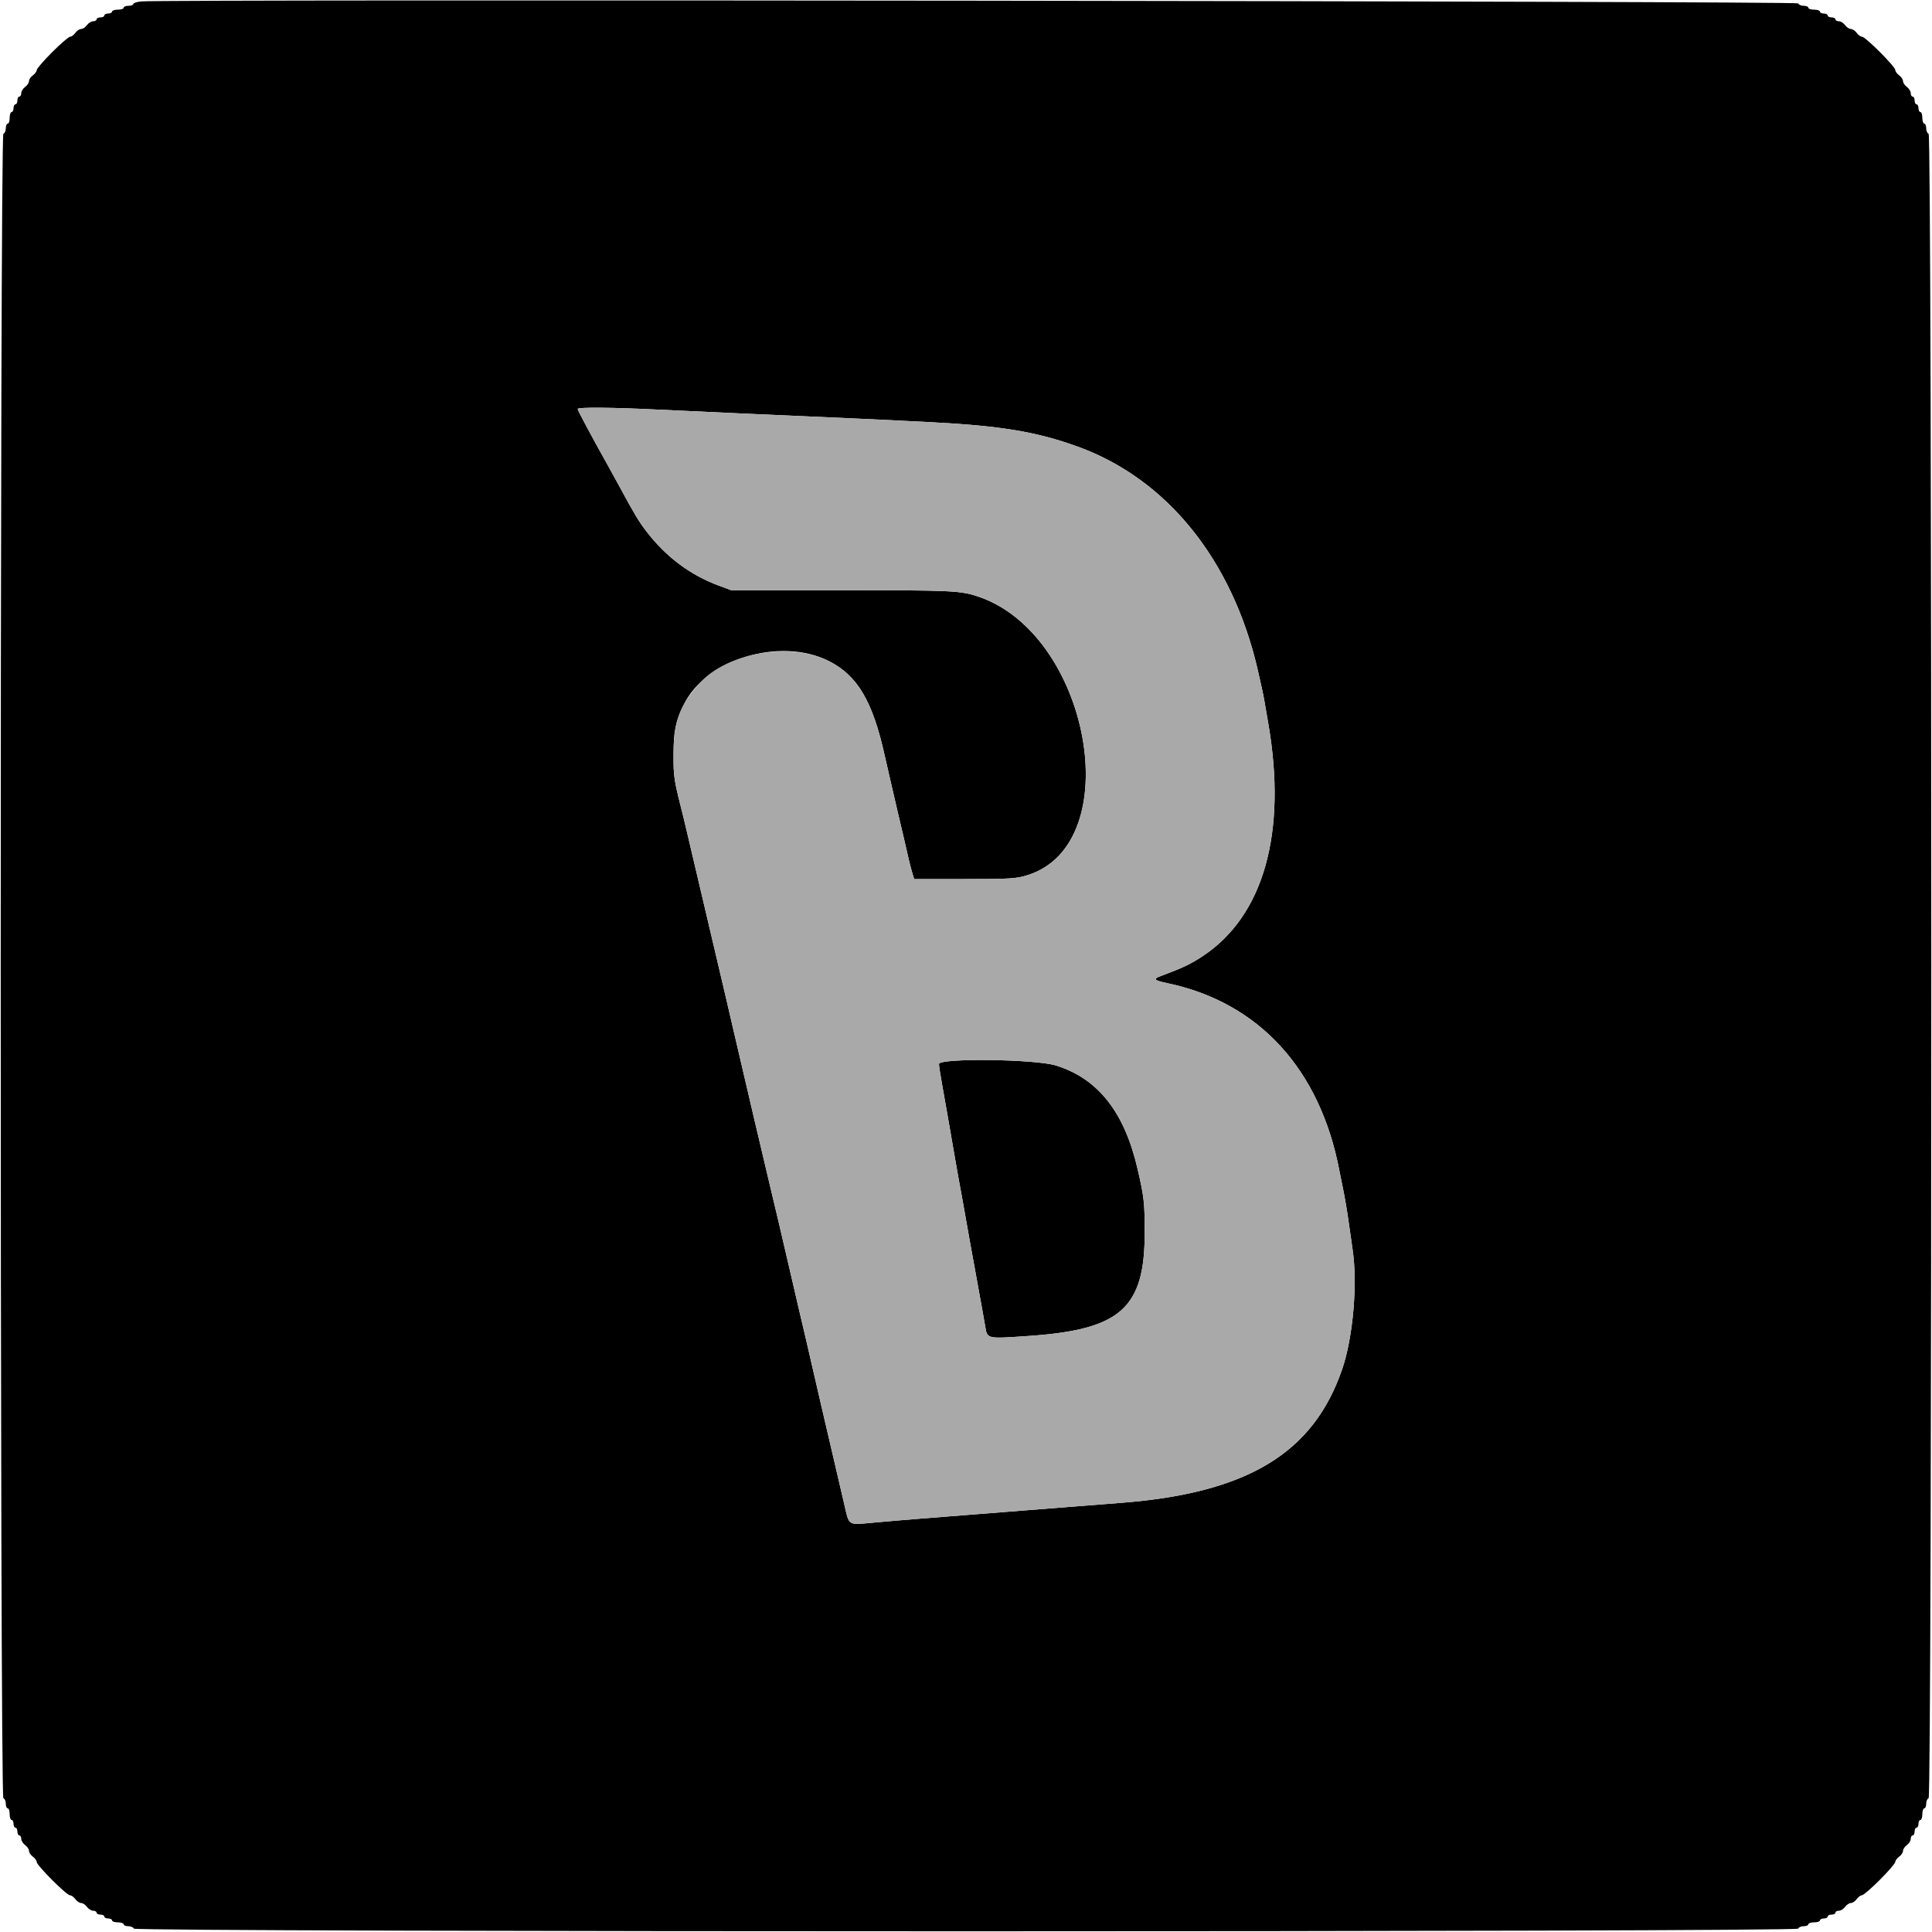 <svg id="svg" version="1.1" xmlns="http://www.w3.org/2000/svg" xmlns:xlink="http://www.w3.org/1999/xlink" width="400" height="400" viewBox="0, 0, 400,400"><g id="svgg"><path id="path0" d="M29.300 0.291 C 28.365 0.376,27.600 0.616,27.600 0.823 C 27.600 1.030,27.150 1.200,26.600 1.200 C 26.050 1.200,25.600 1.380,25.600 1.600 C 25.600 1.820,25.060 2.000,24.400 2.000 C 23.740 2.000,23.200 2.180,23.200 2.400 C 23.200 2.620,22.840 2.800,22.400 2.800 C 21.960 2.800,21.600 2.980,21.600 3.200 C 21.600 3.420,21.240 3.600,20.800 3.600 C 20.360 3.600,20.000 3.780,20.000 4.000 C 20.000 4.220,19.680 4.400,19.288 4.400 C 18.897 4.400,18.317 4.760,18.000 5.200 C 17.683 5.640,17.143 6.000,16.800 6.000 C 16.457 6.000,15.917 6.360,15.600 6.800 C 15.283 7.240,14.793 7.600,14.512 7.600 C 14.230 7.600,12.560 9.040,10.800 10.800 C 9.040 12.560,7.600 14.230,7.600 14.512 C 7.600 14.793,7.240 15.283,6.800 15.600 C 6.360 15.917,6.000 16.457,6.000 16.800 C 6.000 17.143,5.640 17.683,5.200 18.000 C 4.760 18.317,4.400 18.897,4.400 19.288 C 4.400 19.680,4.220 20.000,4.000 20.000 C 3.780 20.000,3.600 20.360,3.600 20.800 C 3.600 21.240,3.420 21.600,3.200 21.600 C 2.980 21.600,2.800 21.960,2.800 22.400 C 2.800 22.840,2.620 23.200,2.400 23.200 C 2.180 23.200,2.000 23.740,2.000 24.400 C 2.000 25.060,1.820 25.600,1.600 25.600 C 1.380 25.600,1.200 26.035,1.200 26.567 C 1.200 27.098,0.975 27.608,0.700 27.700 C -0.036 27.945,-0.036 372.055,0.700 372.300 C 0.975 372.392,1.200 372.902,1.200 373.433 C 1.200 373.965,1.380 374.400,1.600 374.400 C 1.820 374.400,2.000 374.940,2.000 375.600 C 2.000 376.260,2.180 376.800,2.400 376.800 C 2.620 376.800,2.800 377.160,2.800 377.600 C 2.800 378.040,2.980 378.400,3.200 378.400 C 3.420 378.400,3.600 378.760,3.600 379.200 C 3.600 379.640,3.780 380.000,4.000 380.000 C 4.220 380.000,4.400 380.320,4.400 380.712 C 4.400 381.103,4.760 381.683,5.200 382.000 C 5.640 382.317,6.000 382.857,6.000 383.200 C 6.000 383.543,6.360 384.083,6.800 384.400 C 7.240 384.717,7.600 385.218,7.600 385.513 C 7.600 386.211,13.789 392.400,14.487 392.400 C 14.782 392.400,15.283 392.760,15.600 393.200 C 15.917 393.640,16.457 394.000,16.800 394.000 C 17.143 394.000,17.683 394.360,18.000 394.800 C 18.317 395.240,18.897 395.600,19.288 395.600 C 19.680 395.600,20.000 395.780,20.000 396.000 C 20.000 396.220,20.360 396.400,20.800 396.400 C 21.240 396.400,21.600 396.580,21.600 396.800 C 21.600 397.020,21.960 397.200,22.400 397.200 C 22.840 397.200,23.200 397.380,23.200 397.600 C 23.200 397.820,23.740 398.000,24.400 398.000 C 25.060 398.000,25.600 398.180,25.600 398.400 C 25.600 398.620,26.035 398.800,26.567 398.800 C 27.098 398.800,27.608 399.025,27.700 399.300 C 27.945 400.036,372.055 400.036,372.300 399.300 C 372.392 399.025,372.902 398.800,373.433 398.800 C 373.965 398.800,374.400 398.620,374.400 398.400 C 374.400 398.180,374.940 398.000,375.600 398.000 C 376.260 398.000,376.800 397.820,376.800 397.600 C 376.800 397.380,377.160 397.200,377.600 397.200 C 378.040 397.200,378.400 397.020,378.400 396.800 C 378.400 396.580,378.760 396.400,379.200 396.400 C 379.640 396.400,380.000 396.220,380.000 396.000 C 380.000 395.780,380.320 395.600,380.712 395.600 C 381.103 395.600,381.683 395.240,382.000 394.800 C 382.317 394.360,382.857 394.000,383.200 394.000 C 383.543 394.000,384.083 393.640,384.400 393.200 C 384.717 392.760,385.207 392.400,385.488 392.400 C 385.770 392.400,387.440 390.960,389.200 389.200 C 390.960 387.440,392.400 385.770,392.400 385.488 C 392.400 385.207,392.760 384.717,393.200 384.400 C 393.640 384.083,394.000 383.543,394.000 383.200 C 394.000 382.857,394.360 382.317,394.800 382.000 C 395.240 381.683,395.600 381.103,395.600 380.712 C 395.600 380.320,395.780 380.000,396.000 380.000 C 396.220 380.000,396.400 379.640,396.400 379.200 C 396.400 378.760,396.580 378.400,396.800 378.400 C 397.020 378.400,397.200 378.040,397.200 377.600 C 397.200 377.160,397.380 376.800,397.600 376.800 C 397.820 376.800,398.000 376.260,398.000 375.600 C 398.000 374.940,398.180 374.400,398.400 374.400 C 398.620 374.400,398.800 373.965,398.800 373.433 C 398.800 372.902,399.025 372.392,399.300 372.300 C 400.036 372.055,400.036 27.945,399.300 27.700 C 399.025 27.608,398.800 27.098,398.800 26.567 C 398.800 26.035,398.620 25.600,398.400 25.600 C 398.180 25.600,398.000 25.060,398.000 24.400 C 398.000 23.740,397.820 23.200,397.600 23.200 C 397.380 23.200,397.200 22.840,397.200 22.400 C 397.200 21.960,397.020 21.600,396.800 21.600 C 396.580 21.600,396.400 21.240,396.400 20.800 C 396.400 20.360,396.220 20.000,396.000 20.000 C 395.780 20.000,395.600 19.680,395.600 19.288 C 395.600 18.897,395.240 18.317,394.800 18.000 C 394.360 17.683,394.000 17.143,394.000 16.800 C 394.000 16.457,393.640 15.917,393.200 15.600 C 392.760 15.283,392.400 14.782,392.400 14.487 C 392.400 13.789,386.211 7.600,385.513 7.600 C 385.218 7.600,384.717 7.240,384.400 6.800 C 384.083 6.360,383.543 6.000,383.200 6.000 C 382.857 6.000,382.317 5.640,382.000 5.200 C 381.683 4.760,381.103 4.400,380.712 4.400 C 380.320 4.400,380.000 4.220,380.000 4.000 C 380.000 3.780,379.640 3.600,379.200 3.600 C 378.760 3.600,378.400 3.420,378.400 3.200 C 378.400 2.980,378.040 2.800,377.600 2.800 C 377.160 2.800,376.800 2.620,376.800 2.400 C 376.800 2.180,376.260 2.000,375.600 2.000 C 374.940 2.000,374.400 1.820,374.400 1.600 C 374.400 1.380,373.965 1.200,373.433 1.200 C 372.902 1.200,372.392 0.975,372.300 0.700 C 372.143 0.229,34.399 -0.174,29.300 0.291 M135.900 84.790 C 140.245 85.005,147.940 85.361,153.000 85.582 C 176.910 86.627,182.555 86.887,192.801 87.414 C 207.200 88.154,214.684 89.402,223.150 92.474 C 241.585 99.162,255.080 115.856,260.357 138.500 C 261.116 141.755,261.543 143.747,261.794 145.200 C 261.928 145.970,262.285 148.040,262.588 149.800 C 266.493 172.449,261.624 189.658,248.952 197.992 C 246.452 199.636,244.805 200.416,240.300 202.089 C 238.665 202.696,238.935 202.979,241.700 203.560 C 260.628 207.534,273.302 221.357,277.311 242.400 C 277.415 242.950,277.778 244.750,278.116 246.400 C 278.454 248.050,278.941 250.930,279.198 252.800 C 279.455 254.670,279.830 257.295,280.032 258.633 C 281.103 265.716,280.150 276.821,277.907 283.400 C 271.940 300.906,258.217 309.173,231.800 311.174 C 228.500 311.424,223.730 311.796,221.200 312.001 C 218.670 312.206,214.170 312.563,211.200 312.794 C 208.230 313.026,203.550 313.394,200.800 313.613 C 198.050 313.831,193.460 314.193,190.600 314.417 C 187.740 314.640,183.378 315.011,180.907 315.240 C 175.447 315.745,175.850 315.993,174.808 311.496 C 174.337 309.463,173.593 306.270,173.155 304.400 C 172.717 302.530,172.088 299.830,171.758 298.400 C 171.427 296.970,170.797 294.270,170.356 292.400 C 169.916 290.530,169.396 288.280,169.200 287.400 C 169.004 286.520,168.464 284.180,168.000 282.200 C 167.536 280.220,166.975 277.790,166.753 276.800 C 166.531 275.810,166.192 274.370,166.000 273.600 C 165.808 272.830,165.469 271.390,165.247 270.400 C 165.025 269.410,164.484 267.070,164.044 265.200 C 163.603 263.330,162.964 260.585,162.622 259.100 C 161.646 254.863,160.936 251.846,159.443 245.600 C 157.797 238.712,154.581 225.024,152.958 218.000 C 152.627 216.570,151.997 213.870,151.556 212.000 C 151.116 210.130,150.575 207.790,150.353 206.800 C 150.131 205.810,149.792 204.370,149.600 203.600 C 149.408 202.830,149.048 201.300,148.800 200.200 C 148.552 199.100,148.192 197.570,148.000 196.800 C 147.808 196.030,147.448 194.500,147.200 193.400 C 146.952 192.300,146.592 190.770,146.400 190.000 C 146.208 189.230,145.848 187.700,145.600 186.600 C 145.352 185.500,144.992 183.970,144.800 183.200 C 144.608 182.430,144.248 180.900,144.000 179.800 C 143.752 178.700,143.392 177.170,143.200 176.400 C 143.008 175.630,142.648 174.100,142.400 173.000 C 142.152 171.900,141.789 170.370,141.594 169.600 C 139.495 161.340,139.430 160.933,139.447 156.200 C 139.465 151.366,139.830 149.572,141.521 146.000 C 146.014 136.506,161.460 131.796,171.557 136.841 C 177.506 139.815,180.670 145.147,183.161 156.400 C 183.428 157.610,184.007 160.130,184.446 162.000 C 184.884 163.870,185.425 166.210,185.647 167.200 C 185.869 168.190,186.208 169.630,186.400 170.400 C 186.592 171.170,186.941 172.655,187.175 173.700 C 188.039 177.563,188.493 179.432,188.873 180.700 L 189.262 182.000 199.720 182.000 C 209.170 182.000,210.429 181.921,212.789 181.175 C 233.570 174.614,225.664 131.050,202.312 123.441 C 198.766 122.286,196.843 122.200,174.400 122.200 L 151.400 122.200 148.807 121.241 C 142.899 119.056,137.864 115.280,133.818 110.000 C 132.264 107.972,131.361 106.472,128.403 101.000 C 127.809 99.900,126.845 98.145,126.261 97.100 C 122.245 89.909,119.600 84.972,119.600 84.667 C 119.600 84.284,126.741 84.338,135.900 84.790 M194.407 220.300 C 194.411 220.685,194.691 222.530,195.029 224.400 C 195.616 227.645,196.771 234.250,197.653 239.400 C 198.065 241.805,198.573 244.632,199.198 248.000 C 199.381 248.990,199.718 250.880,199.946 252.200 C 200.174 253.520,200.549 255.635,200.780 256.900 C 201.011 258.165,201.380 260.190,201.600 261.400 C 201.820 262.610,202.180 264.590,202.400 265.800 C 203.481 271.747,203.658 272.737,203.962 274.524 C 204.426 277.259,204.169 277.200,213.000 276.594 C 232.031 275.287,237.000 270.857,237.000 255.200 C 237.000 249.001,236.870 247.844,235.519 242.000 C 232.793 230.211,227.298 223.267,218.579 220.589 C 214.269 219.265,194.394 219.028,194.407 220.300 " stroke="none"></path><path id="path1" d="M119.600 84.667 C 119.600 84.972,122.245 89.909,126.261 97.100 C 126.845 98.145,127.809 99.900,128.403 101.000 C 131.361 106.472,132.264 107.972,133.818 110.000 C 137.864 115.280,142.899 119.056,148.807 121.241 L 151.400 122.200 174.400 122.200 C 196.843 122.200,198.766 122.286,202.312 123.441 C 225.664 131.050,233.570 174.614,212.789 181.175 C 210.429 181.921,209.170 182.000,199.720 182.000 L 189.262 182.000 188.873 180.700 C 188.493 179.432,188.039 177.563,187.175 173.700 C 186.941 172.655,186.592 171.170,186.400 170.400 C 186.208 169.630,185.869 168.190,185.647 167.200 C 185.425 166.210,184.884 163.870,184.446 162.000 C 184.007 160.130,183.428 157.610,183.161 156.400 C 180.670 145.147,177.506 139.815,171.557 136.841 C 163.623 132.877,150.514 135.132,144.864 141.433 C 140.615 146.172,139.473 149.284,139.447 156.200 C 139.430 160.933,139.495 161.340,141.594 169.600 C 141.789 170.370,142.152 171.900,142.400 173.000 C 142.648 174.100,143.008 175.630,143.200 176.400 C 143.392 177.170,143.752 178.700,144.000 179.800 C 144.248 180.900,144.608 182.430,144.800 183.200 C 144.992 183.970,145.352 185.500,145.600 186.600 C 145.848 187.700,146.208 189.230,146.400 190.000 C 146.592 190.770,146.952 192.300,147.200 193.400 C 147.448 194.500,147.808 196.030,148.000 196.800 C 148.192 197.570,148.552 199.100,148.800 200.200 C 149.048 201.300,149.408 202.830,149.600 203.600 C 149.792 204.370,150.131 205.810,150.353 206.800 C 150.575 207.790,151.116 210.130,151.556 212.000 C 151.997 213.870,152.627 216.570,152.958 218.000 C 154.581 225.024,157.797 238.712,159.443 245.600 C 160.936 251.846,161.646 254.863,162.622 259.100 C 162.964 260.585,163.603 263.330,164.044 265.200 C 164.484 267.070,165.025 269.410,165.247 270.400 C 165.469 271.390,165.808 272.830,166.000 273.600 C 166.192 274.370,166.531 275.810,166.753 276.800 C 166.975 277.790,167.536 280.220,168.000 282.200 C 168.464 284.180,169.004 286.520,169.200 287.400 C 169.396 288.280,169.916 290.530,170.356 292.400 C 170.797 294.270,171.427 296.970,171.758 298.400 C 172.088 299.830,172.717 302.530,173.155 304.400 C 173.593 306.270,174.337 309.463,174.808 311.496 C 175.850 315.993,175.447 315.745,180.907 315.240 C 183.378 315.011,187.740 314.640,190.600 314.417 C 193.460 314.193,198.050 313.831,200.800 313.613 C 203.550 313.394,208.230 313.026,211.200 312.794 C 214.170 312.563,218.670 312.206,221.200 312.001 C 223.730 311.796,228.500 311.424,231.800 311.174 C 258.217 309.173,271.940 300.906,277.907 283.400 C 280.150 276.821,281.103 265.716,280.032 258.633 C 279.830 257.295,279.455 254.670,279.198 252.800 C 278.941 250.930,278.454 248.050,278.116 246.400 C 277.778 244.750,277.415 242.950,277.311 242.400 C 273.302 221.357,260.628 207.534,241.700 203.560 C 238.935 202.979,238.665 202.696,240.300 202.089 C 244.805 200.416,246.452 199.636,248.952 197.992 C 261.624 189.658,266.493 172.449,262.588 149.800 C 262.285 148.040,261.928 145.970,261.794 145.200 C 261.543 143.747,261.116 141.755,260.357 138.500 C 255.080 115.856,241.585 99.162,223.150 92.474 C 214.684 89.402,207.200 88.154,192.801 87.414 C 182.555 86.887,176.910 86.627,153.000 85.582 C 147.940 85.361,140.245 85.005,135.900 84.790 C 126.741 84.338,119.600 84.284,119.600 84.667 M218.579 220.589 C 227.298 223.267,232.793 230.211,235.519 242.000 C 236.870 247.844,237.000 249.001,237.000 255.200 C 237.000 270.857,232.031 275.287,213.000 276.594 C 204.169 277.200,204.426 277.259,203.962 274.524 C 203.658 272.737,203.481 271.747,202.400 265.800 C 202.180 264.590,201.820 262.610,201.600 261.400 C 201.380 260.190,201.011 258.165,200.780 256.900 C 200.549 255.635,200.174 253.520,199.946 252.200 C 199.718 250.880,199.381 248.990,199.198 248.000 C 198.573 244.632,198.065 241.805,197.653 239.400 C 196.771 234.250,195.616 227.645,195.029 224.400 C 194.691 222.530,194.411 220.685,194.407 220.300 C 194.394 219.028,214.269 219.265,218.579 220.589 " stroke="none" fill="darkgray" fill-rule="evenodd"></path></g></svg>